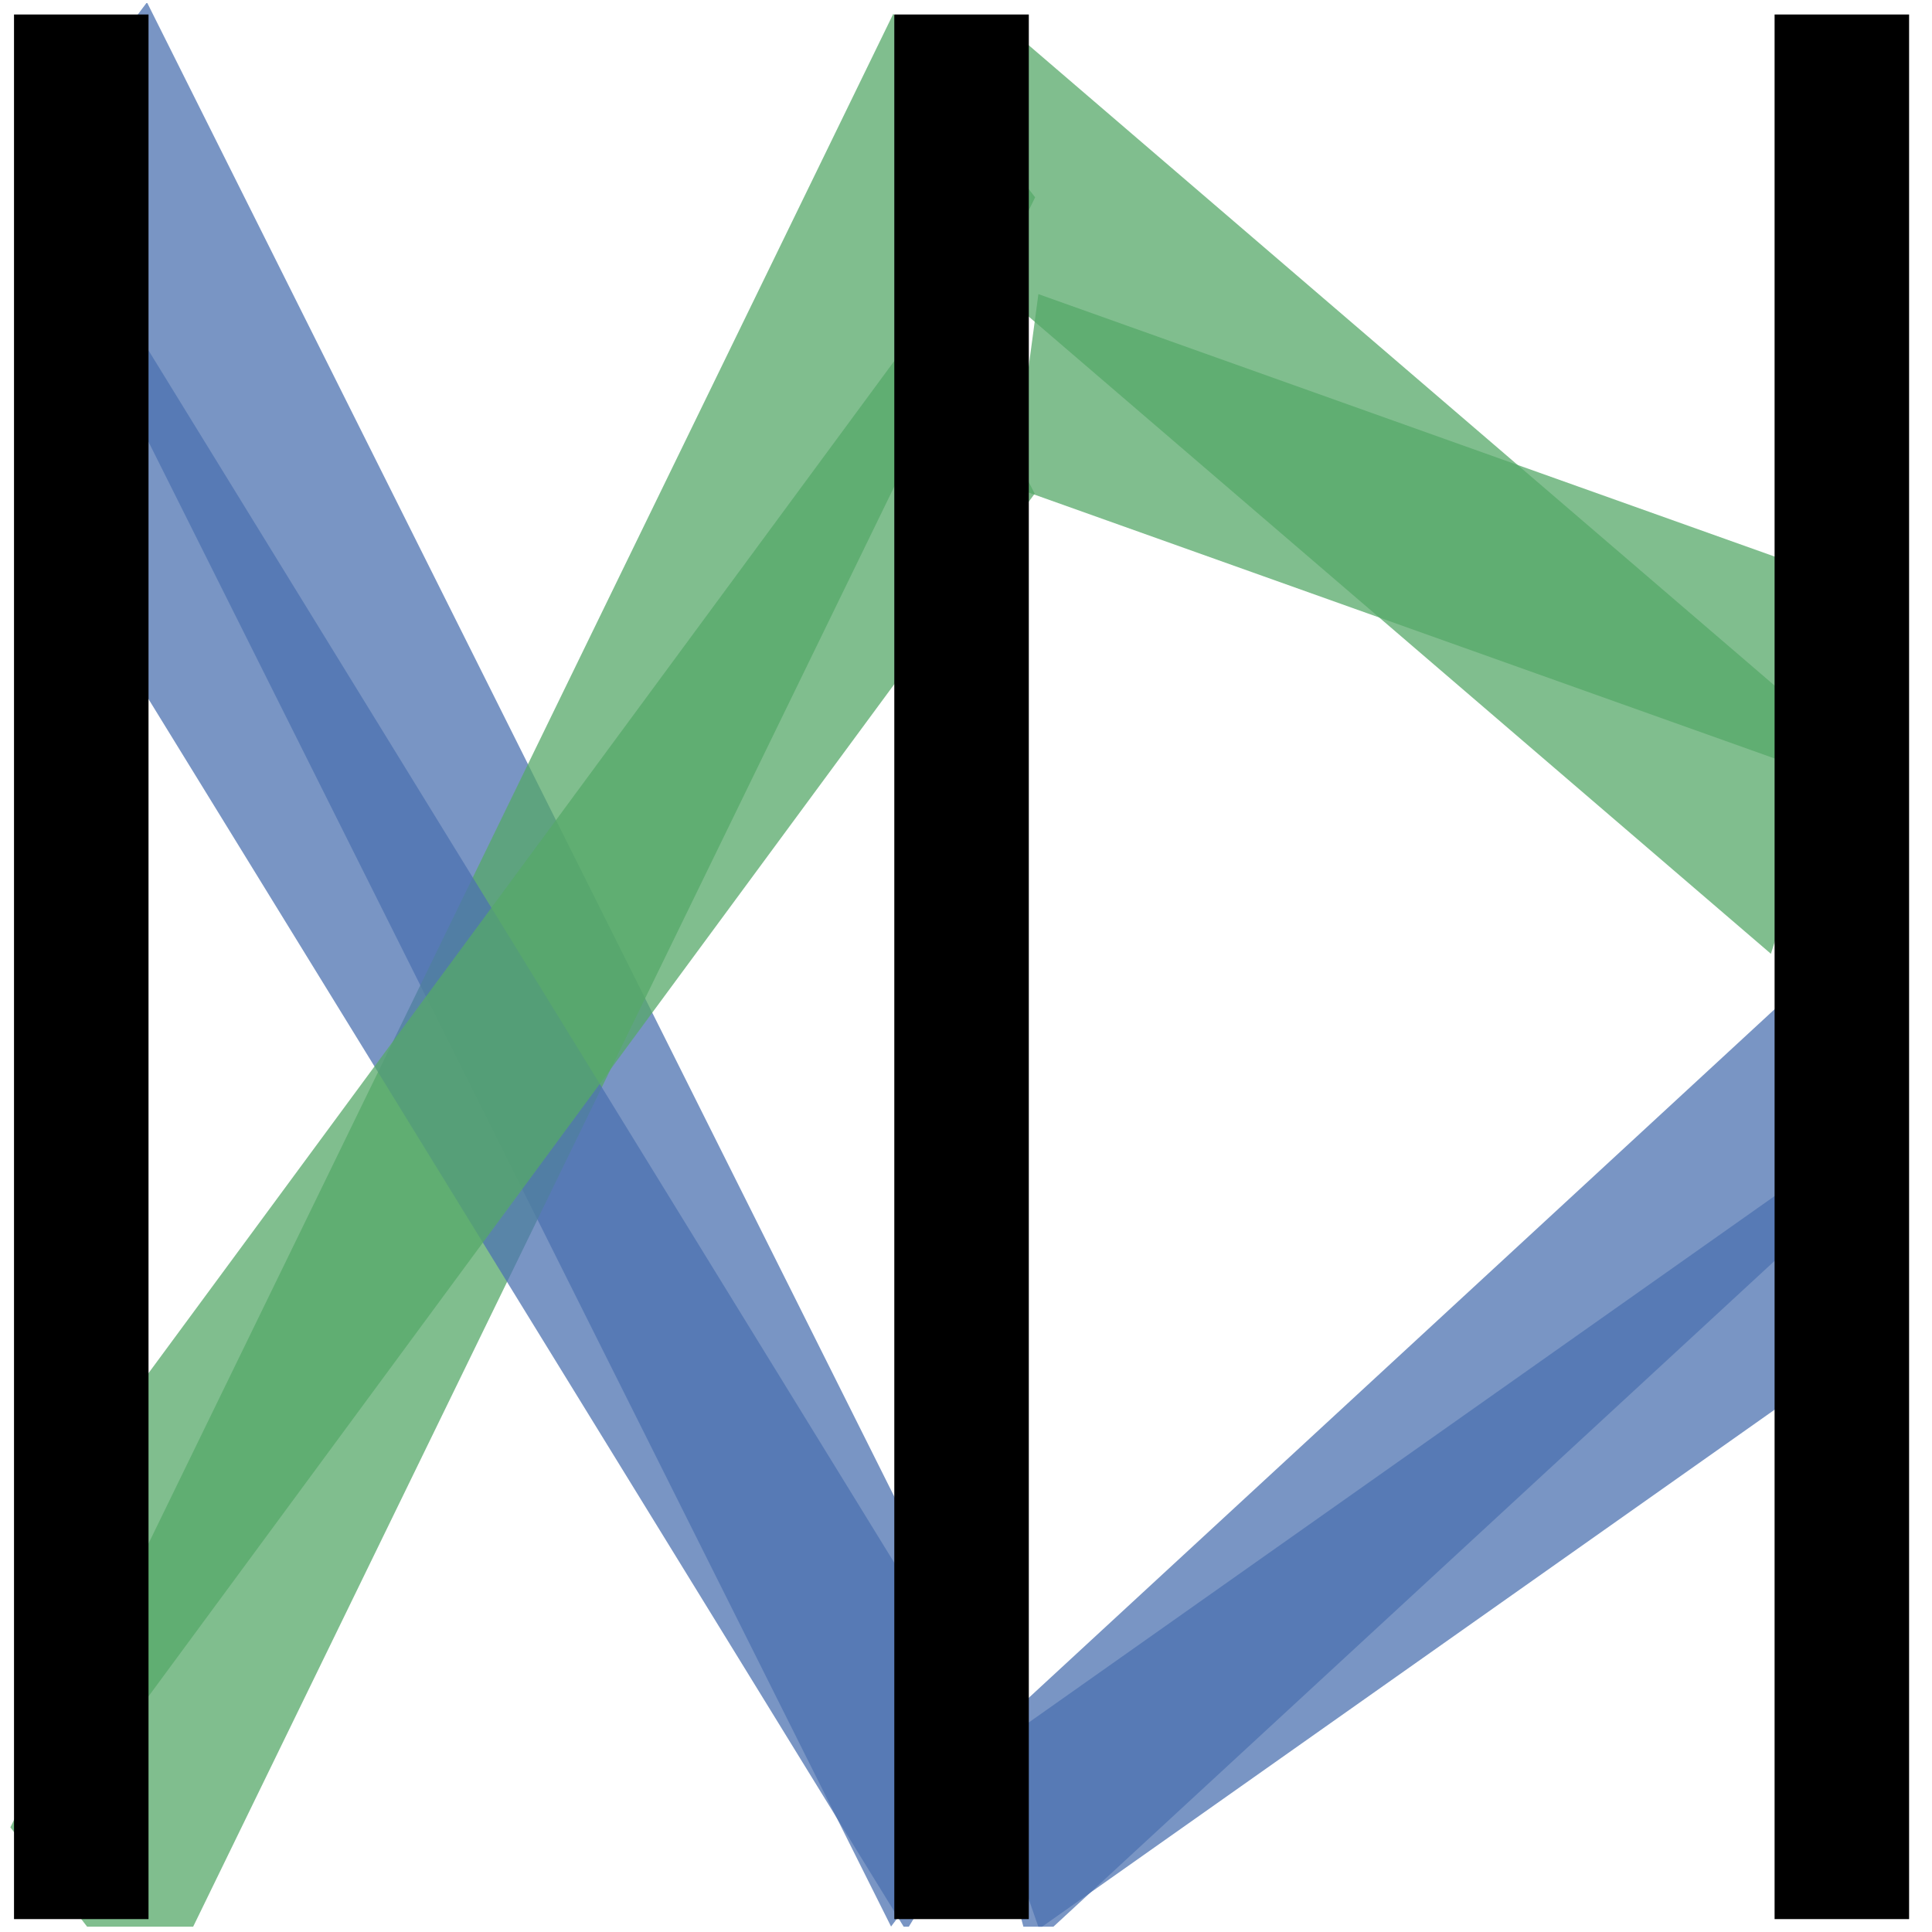 <?xml version="1.0" encoding="UTF-8" standalone="no"?>
<!-- Created with Inkscape (http://www.inkscape.org/) -->

<svg
   xmlns:dc="http://purl.org/dc/elements/1.1/"
   xmlns:cc="http://creativecommons.org/ns#"
   xmlns:rdf="http://www.w3.org/1999/02/22-rdf-syntax-ns#"
   xmlns:svg="http://www.w3.org/2000/svg"
   xmlns="http://www.w3.org/2000/svg"
   xmlns:sodipodi="http://sodipodi.sourceforge.net/DTD/sodipodi-0.dtd"
   xmlns:inkscape="http://www.inkscape.org/namespaces/inkscape"
   width="360"
   height="360"
   id="svg2"
   version="1.1"
   inkscape:version="0.92.3 (unknown)"
   sodipodi:docname="parallel_coords.svg"
   inkscape:export-filename="/home/brian/src/cytoflow/cytoflowgui/view_plugins/images/parallel_coords.png"
   inkscape:export-xdpi="8.5299997"
   inkscape:export-ydpi="8.5299997">
  <sodipodi:namedview
     id="base"
     pagecolor="#ffffff"
     bordercolor="#666666"
     borderopacity="1.0"
     inkscape:pageopacity="0.0"
     inkscape:pageshadow="2"
     inkscape:zoom="1.3055556"
     inkscape:cx="149.72221"
     inkscape:cy="216.78411"
     inkscape:document-units="px"
     inkscape:current-layer="g3370"
     showgrid="false"
     inkscape:window-width="1391"
     inkscape:window-height="876"
     inkscape:window-x="49"
     inkscape:window-y="24"
     inkscape:window-maximized="1"
     units="in" />
  <defs
     id="defs4">
    <clipPath
       id="clipPath4783"
       clipPathUnits="userSpaceOnUse">
      <rect
         transform="matrix(0.91,0.414,-0.414,0.91,0,0)"
         style="fill:#9c9491;fill-opacity:0.502;stroke:#000000;stroke-width:0.772;stroke-opacity:1"
         id="rect4785"
         width="231.538"
         height="231.538"
         x="403.027"
         y="127.123" />
    </clipPath>
    <clipPath
       id="clipPath5246"
       clipPathUnits="userSpaceOnUse">
      <rect
         transform="matrix(0.937,0.348,-0.357,0.934,0,0)"
         inkscape:export-ydpi="7.4099998"
         inkscape:export-xdpi="7.4099998"
         inkscape:export-filename="/home/brian/src/cytoflow/cytoflowgui/op_plugins/images/range2d.png"
         y="20.527"
         x="317.687"
         height="268.526"
         width="289.413"
         id="rect5248"
         style="fill:#d4d0ce;fill-opacity:0.437;stroke:none" />
    </clipPath>
    <mask
       id="mask5289"
       maskUnits="userSpaceOnUse">
      <rect
         transform="matrix(0.937,0.348,-0.357,0.934,0,0)"
         y="-5.691"
         x="284.593"
         height="305.874"
         width="389.199"
         id="rect5291"
         style="fill:#b3adab;fill-opacity:1;stroke:none" />
    </mask>
    <clipPath
       clipPathUnits="userSpaceOnUse"
       id="clipPath4223">
      <rect
         style="fill:none;stroke:#000000;stroke-width:7.287;stroke-miterlimit:4;stroke-opacity:1;stroke-dasharray:none"
         id="rect4225"
         width="363.29"
         height="222.766"
         x="159.478"
         y="644.792" />
    </clipPath>
  </defs>
  <g
     transform="translate(0,-692.36)"
     id="layer1"
     inkscape:groupmode="layer"
     inkscape:label="Layer 1">
    <g
       transform="translate(-22.857,208.571)"
       id="g3050">
      <g
         id="g3066"
         transform="translate(-17.678,19.799)">
        <g
           transform="matrix(0.987,0,0,1.609,-116.842,-572.9)"
           id="g3370"
           inkscape:export-filename="/home/brian/src/cytoflow/cytoflowgui/view_plugins/images/hexbin.png"
           inkscape:export-xdpi="8"
           inkscape:export-ydpi="8"
           clip-path="url(#clipPath4223)">
          <path
             style="fill:none;fill-rule:evenodd;stroke:#4c72b0;stroke-width:31.935;stroke-linecap:butt;stroke-linejoin:miter;stroke-opacity:1;opacity:0.75;stroke-miterlimit:4;stroke-dasharray:none"
             d="M 174.819,654.789 340.048,857.452"
             id="path4550"
             inkscape:connector-curvature="0" />
          <path
             style="fill:none;fill-rule:evenodd;stroke:#55a868;stroke-width:34.185;stroke-linecap:butt;stroke-linejoin:miter;stroke-miterlimit:4;stroke-dasharray:none;stroke-opacity:1;opacity:0.75"
             d="M 174.792,866.679 341.481,656.655"
             id="path4552"
             inkscape:connector-curvature="0" />
          <path
             inkscape:connector-curvature="0"
             id="path4554"
             d="M 176.56,694.302 340.636,857.919"
             style="opacity:0.75;fill:none;fill-rule:evenodd;stroke:#4c72b0;stroke-width:28.594;stroke-linecap:butt;stroke-linejoin:miter;stroke-miterlimit:4;stroke-dasharray:none;stroke-opacity:1" />
          <path
             inkscape:connector-curvature="0"
             id="path4556"
             d="M 173.017,834.215 345.585,690.548"
             style="opacity:0.75;fill:none;fill-rule:evenodd;stroke:#55a868;stroke-width:28.768;stroke-linecap:butt;stroke-linejoin:miter;stroke-miterlimit:4;stroke-dasharray:none;stroke-opacity:1" />
          <path
             style="opacity:0.75;fill:none;fill-rule:evenodd;stroke:#55a868;stroke-width:22.843;stroke-linecap:butt;stroke-linejoin:miter;stroke-miterlimit:4;stroke-dasharray:none;stroke-opacity:1"
             d="M 502.416,722.312 353.049,689.651"
             id="path4558"
             inkscape:connector-curvature="0" />
          <path
             inkscape:connector-curvature="0"
             id="path4560"
             d="M 500.256,742.586 340.462,658.43"
             style="opacity:0.75;fill:none;fill-rule:evenodd;stroke:#55a868;stroke-width:27.808;stroke-linecap:butt;stroke-linejoin:miter;stroke-miterlimit:4;stroke-dasharray:none;stroke-opacity:1" />
          <path
             inkscape:connector-curvature="0"
             id="path4562"
             d="M 508.8,767.769 349.917,857.748"
             style="opacity:0.75;fill:none;fill-rule:evenodd;stroke:#4c72b0;stroke-width:25.358;stroke-linecap:butt;stroke-linejoin:miter;stroke-miterlimit:4;stroke-dasharray:none;stroke-opacity:1" />
          <path
             style="opacity:0.75;fill:none;fill-rule:evenodd;stroke:#4c72b0;stroke-width:22.705;stroke-linecap:butt;stroke-linejoin:miter;stroke-miterlimit:4;stroke-dasharray:none;stroke-opacity:1"
             d="M 506.909,789.934 348.703,858.429"
             id="path4564"
             inkscape:connector-curvature="0" />
          <path
             inkscape:connector-curvature="0"
             id="path4542"
             d="M 507.171,646.11 V 866.679"
             style="fill:none;fill-rule:evenodd;stroke:#000000;stroke-width:25.393;stroke-linecap:butt;stroke-linejoin:miter;stroke-miterlimit:4;stroke-dasharray:none;stroke-opacity:1" />
          <path
             style="fill:none;fill-rule:evenodd;stroke:#000000;stroke-width:25.393;stroke-linecap:butt;stroke-linejoin:miter;stroke-miterlimit:4;stroke-dasharray:none;stroke-opacity:1"
             d="M 340.982,646.11 V 866.679"
             id="path4544"
             inkscape:connector-curvature="0" />
          <path
             style="fill:none;fill-rule:evenodd;stroke:#000000;stroke-width:25.393;stroke-linecap:butt;stroke-linejoin:miter;stroke-miterlimit:4;stroke-dasharray:none;stroke-opacity:1"
             d="M 174.792,646.11 V 866.679"
             id="path4521"
             inkscape:connector-curvature="0" />
        </g>
      </g>
    </g>
  </g>
</svg>
